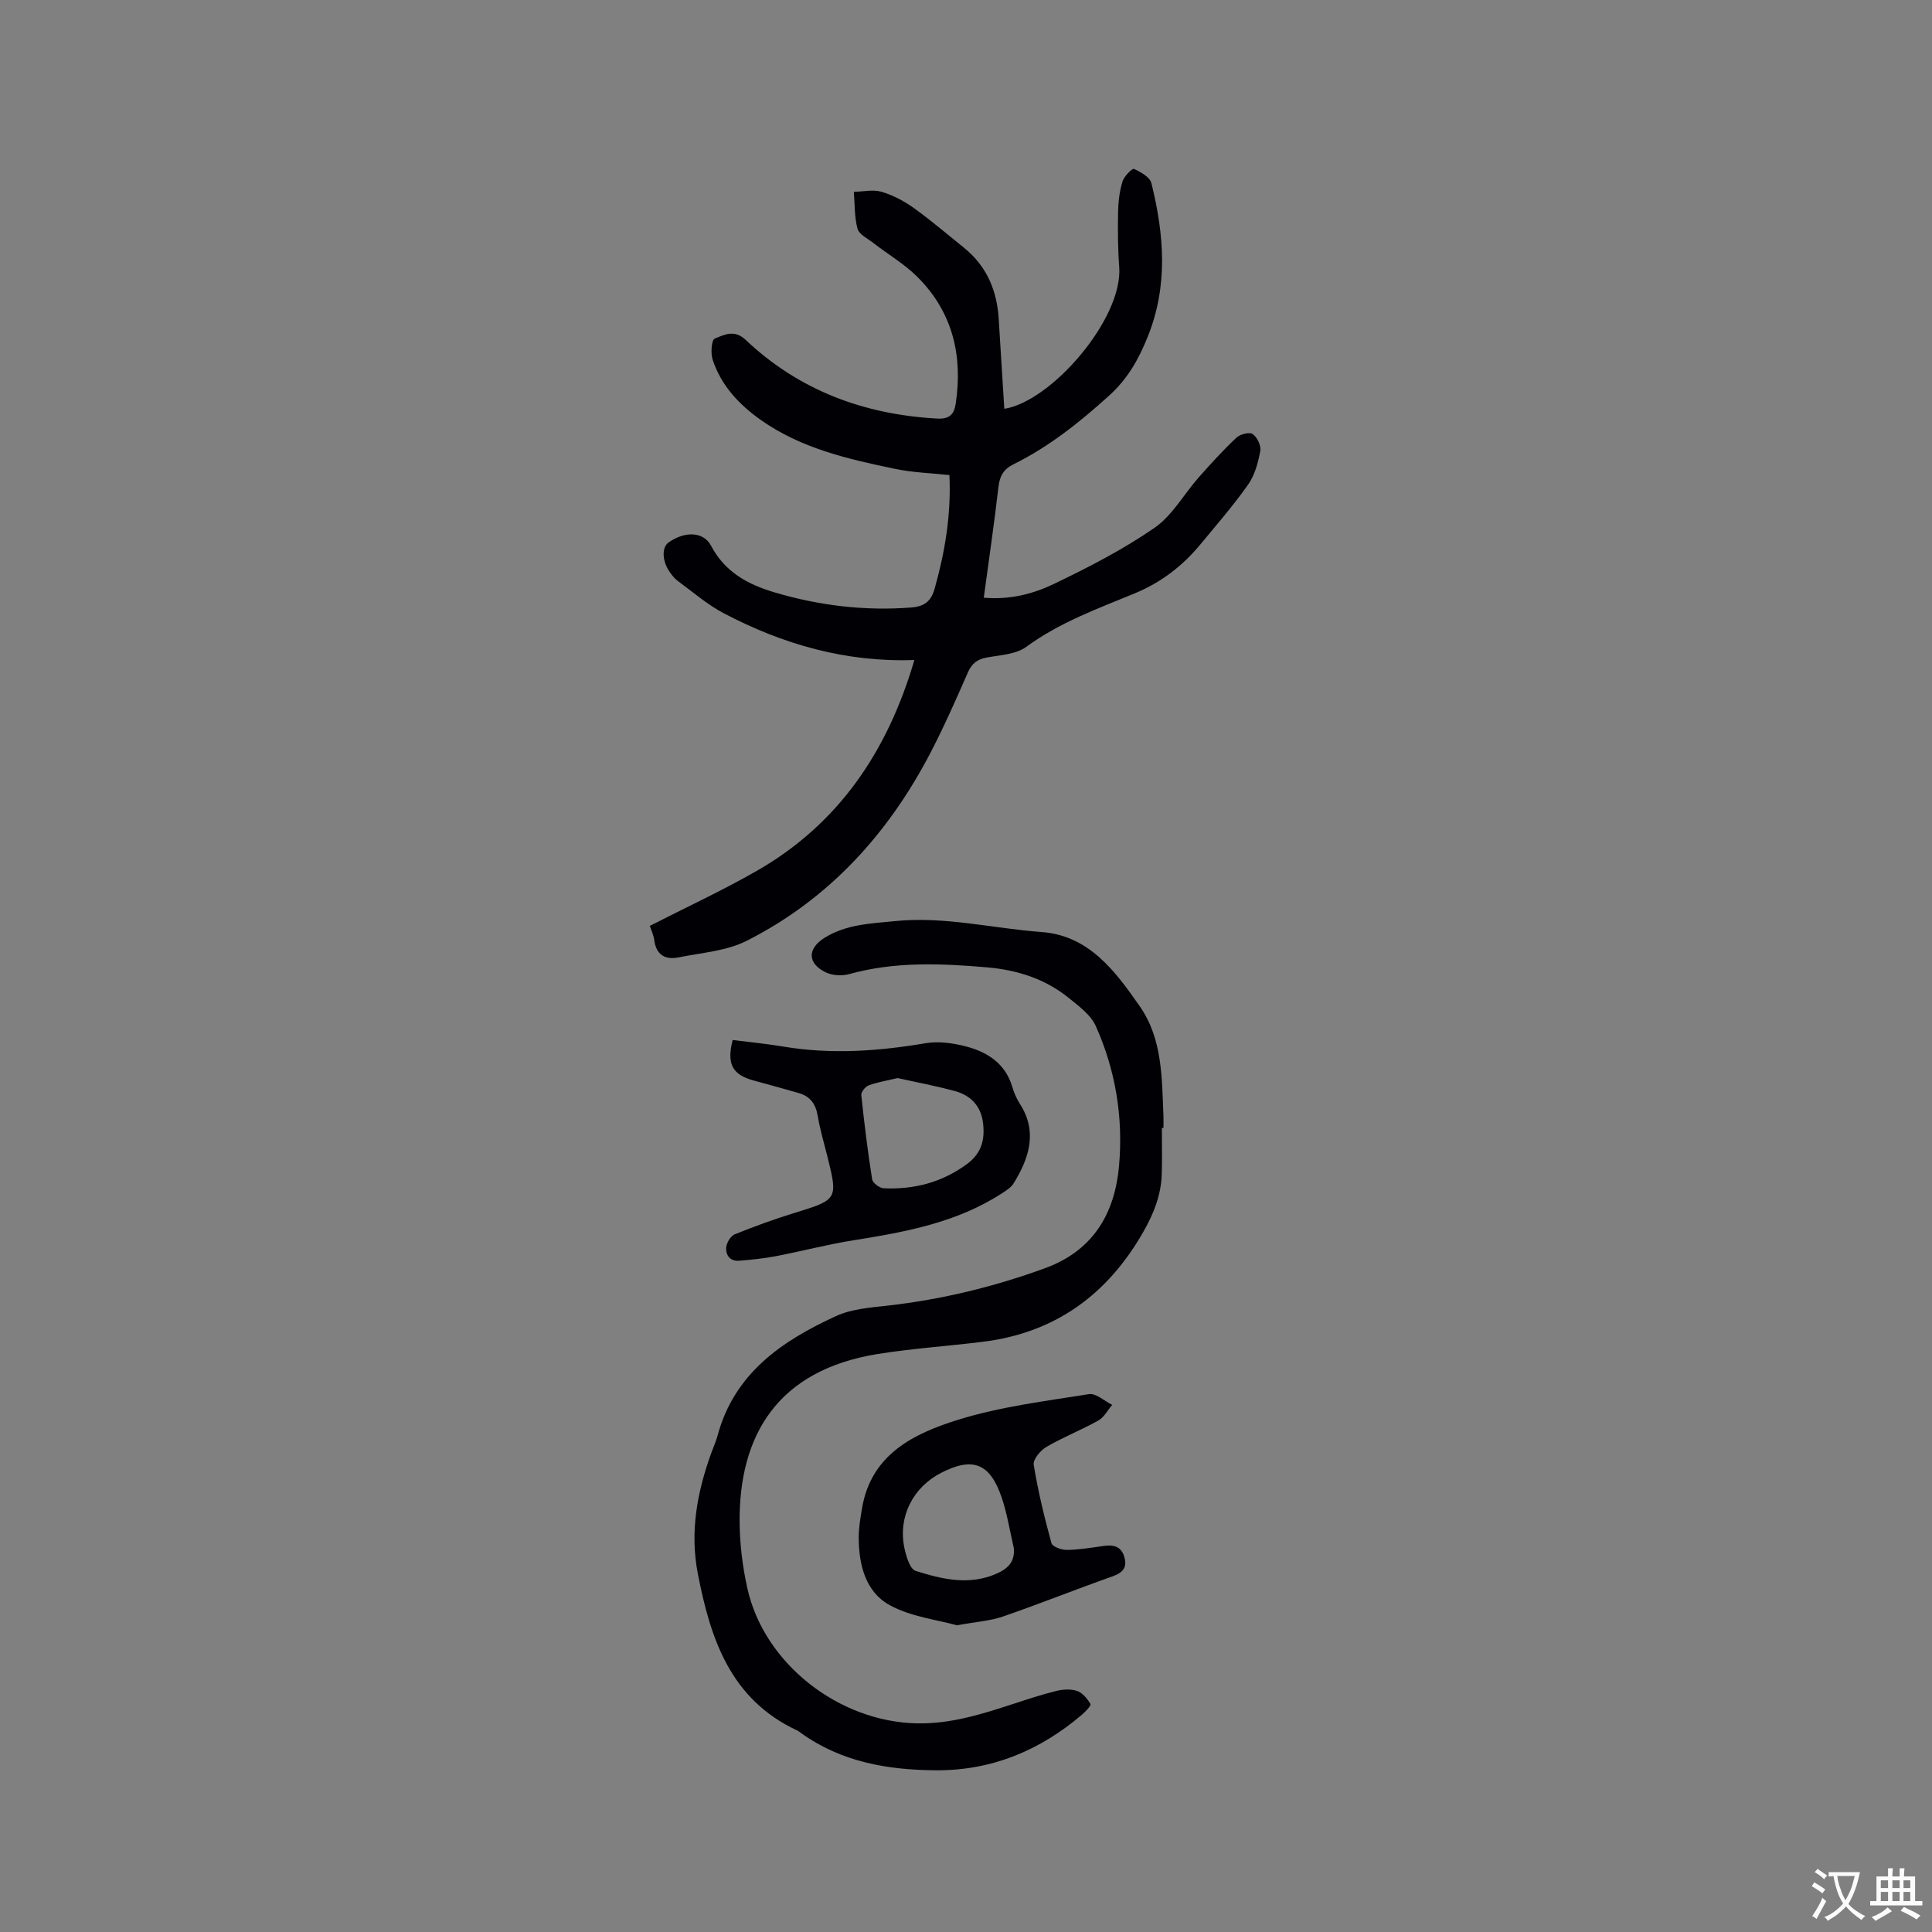 <svg enable-background="new 0 0 400 400" viewBox="0 0 400 400" xmlns="http://www.w3.org/2000/svg"><rect x="0" y="0" width="400" height="400" fill="#808080" stroke="none"/><g fill="#010105"><path d="m189.31 136.65c-14.2.5-27.21-3.24-39.48-9.69-3.42-1.8-6.42-4.43-9.57-6.73-.59-.43-1.05-1.05-1.49-1.64-1.69-2.3-1.83-5.23-.35-6.28 3.39-2.4 7.25-2.26 8.8.69 2.86 5.43 7.59 8 13.15 9.65 9.24 2.73 18.63 3.87 28.25 3.13 2.6-.2 4.1-1.13 4.88-3.88 2.14-7.6 3.44-15.26 3.07-23.54-3.79-.41-7.6-.52-11.27-1.29-9.75-2.02-19.48-4.25-27.81-10.14-4.48-3.17-8.19-7.13-9.94-12.45-.44-1.34-.25-4.1.42-4.37 1.94-.8 4.08-1.95 6.39.24 11.1 10.5 24.53 15.47 39.67 16.31 2.54.14 3.5-.88 3.83-3.02 1.52-10-.62-19.01-7.89-26.28-2.72-2.72-6.15-4.72-9.22-7.1-1.16-.9-2.89-1.73-3.21-2.91-.66-2.43-.55-5.07-.76-7.63 1.91-.04 3.95-.53 5.7-.02 2.35.69 4.65 1.89 6.65 3.32 3.61 2.59 7 5.49 10.47 8.29 4.67 3.77 6.8 8.8 7.17 14.66.4 6.21.77 12.43 1.16 18.67 9.79-1.54 24.6-18.69 23.79-29.39-.29-3.8-.3-7.63-.23-11.44.04-2.09.3-4.24.91-6.23.33-1.07 2.01-2.77 2.37-2.61 1.4.63 3.31 1.7 3.62 2.96 2.63 10.63 3.5 21.21-.77 31.8-1.9 4.71-4.15 8.71-8.01 12.2-6.1 5.51-12.41 10.56-19.79 14.2-2.04 1.01-2.84 2.43-3.1 4.67-.87 7.55-1.98 15.08-3.04 22.95 5.56.47 10.31-.83 14.6-2.89 7.13-3.43 14.25-7.09 20.74-11.57 3.69-2.55 6.08-6.96 9.15-10.44 2.51-2.84 5.07-5.65 7.82-8.24.76-.72 2.71-1.21 3.37-.74.93.66 1.77 2.41 1.57 3.5-.45 2.4-1.13 4.98-2.5 6.93-3.04 4.32-6.54 8.34-9.91 12.42-3.7 4.48-8.18 7.9-13.61 10.14-7.71 3.18-15.56 6.02-22.43 11.06-2.13 1.56-5.38 1.7-8.17 2.21-1.97.36-3.1 1.22-3.92 3.09-2.42 5.53-4.86 11.06-7.63 16.41-8.75 16.89-21.07 30.5-38.16 39.15-4.2 2.13-9.33 2.46-14.07 3.43-2.78.57-4.68-.49-5.08-3.6-.13-1.01-.61-1.98-.91-2.92 7.46-3.81 14.96-7.28 22.11-11.37 16.97-9.71 27.12-24.75 32.66-43.67z"/><path d="m240.55 233.54c0 3.18.08 6.36-.02 9.54-.13 4.33-1.66 8.18-3.81 11.95-7.42 13-18.24 20.92-33.23 22.77-7.25.9-14.55 1.38-21.76 2.53-20.76 3.33-28.79 16.85-28.6 35 .05 4.52.62 9.12 1.61 13.53 3.47 15.6 18.92 27.59 35.02 27.94 7.09.16 13.56-1.92 20.11-4.05 2.92-.95 5.83-1.93 8.8-2.65 1.39-.34 3.05-.45 4.35 0 1.13.39 2.11 1.61 2.75 2.71.18.3-1.04 1.58-1.78 2.21-8.7 7.4-18.63 11.56-30.18 11.5-10.03-.06-19.6-1.71-27.98-7.72-.26-.19-.5-.4-.79-.53-13.81-6.43-17.95-18.94-20.57-32.5-1.67-8.65-.13-16.85 2.79-24.94.43-1.2.97-2.36 1.3-3.58 3.46-12.93 13.33-19.64 24.53-24.77 3.26-1.5 7.17-1.77 10.82-2.18 11.11-1.26 21.88-3.89 32.37-7.7 9.92-3.6 14.53-11.18 15.41-21.3.88-10.01-.73-19.71-4.81-28.85-1.04-2.33-3.51-4.14-5.61-5.84-4.93-3.99-10.74-5.81-17.01-6.34-9.53-.81-19.02-1.21-28.41 1.4-1.5.42-3.5.31-4.88-.35-3.84-1.85-3.82-4.93-.27-7.15 4.51-2.82 9.59-2.96 14.66-3.47 10.25-1.03 20.22 1.53 30.32 2.27 9.77.72 15.23 8.09 20.29 15.36 4.73 6.79 4.57 14.82 4.91 22.66.04.85 0 1.7 0 2.55-.12 0-.23 0-.33 0z"/><path d="m151.69 215.32c3.64.46 7.11.79 10.54 1.37 9.85 1.64 19.59.96 29.38-.7 2.7-.46 5.72-.04 8.41.67 4.44 1.16 8.13 3.53 9.56 8.36.36 1.21.87 2.42 1.55 3.47 3.75 5.83 1.96 11.23-1.25 16.48-.51.84-1.48 1.47-2.34 2.03-9.39 6.13-20.1 8.08-30.91 9.8-5.4.86-10.72 2.27-16.1 3.3-2.46.47-4.98.71-7.49.92-1.86.16-2.81-1.14-2.69-2.72.07-.98.91-2.4 1.76-2.74 4.11-1.67 8.29-3.18 12.52-4.48 8.73-2.68 8.87-2.82 6.73-11.42-.72-2.87-1.57-5.73-2.06-8.64-.42-2.47-1.57-4.06-3.98-4.73-3.05-.85-6.1-1.74-9.16-2.55-4.49-1.19-5.76-3.37-4.47-8.42zm34.15 7.88c-2.17.52-4.14.84-5.98 1.51-.69.25-1.61 1.37-1.54 2 .61 5.84 1.33 11.67 2.25 17.47.12.75 1.54 1.8 2.39 1.84 6.29.28 12.06-1.2 17.26-5.03 3.1-2.29 3.73-5.21 3.29-8.61-.44-3.39-2.55-5.6-5.75-6.47-3.95-1.08-7.99-1.83-11.92-2.71z"/><path d="m198.11 336.5c-4.07-1.15-9.46-1.75-13.87-4.15-5.04-2.75-6.44-8.37-6.45-14.01-.01-2 .34-4.01.67-5.99 1.87-11.3 10.79-15.57 19.99-18.43 8.72-2.7 17.95-3.83 27.01-5.28 1.45-.23 3.2 1.43 4.81 2.22-.94 1.1-1.68 2.57-2.87 3.24-3.5 1.96-7.28 3.44-10.74 5.46-1.24.72-2.82 2.6-2.64 3.7.89 5.48 2.21 10.9 3.68 16.25.2.72 2.08 1.4 3.17 1.38 2.52-.03 5.04-.45 7.55-.81 1.99-.29 3.64-.02 4.32 2.16.72 2.28-.26 3.38-2.48 4.16-7.57 2.67-15.03 5.67-22.63 8.29-2.67.91-5.59 1.09-9.52 1.81zm11.78-16.04c-.82-3.48-1.36-7.05-2.5-10.41-2.43-7.14-6-8.48-12.58-5.09-5.78 2.98-8.87 9.02-7.59 15.4.36 1.77 1.15 4.49 2.34 4.87 5.51 1.75 11.23 3.11 16.96.49 2.27-1.03 3.65-2.49 3.37-5.26z"/></g><path d="m377.9 391.2c-.2.3-.4.5-.6.8-.7-.6-1.4-1-2.2-1.5.2-.3.4-.5.5-.8.6.4 1.4.8 2.3 1.5zm-1.8 6.1c-.2-.2-.5-.4-.9-.6.4-.6.8-1.2 1.2-1.9s.7-1.3.9-1.9c.3.3.5.5.8.7-.7 1.3-1.4 2.6-2 3.7zm2.2-9c-.3.3-.5.5-.6.8-.6-.6-1.3-1.1-2-1.5.3-.3.5-.5.6-.7.6.5 1.3.9 2 1.4zm.3.2v-.9h2 4.5c-.3 1.3-.6 2.5-1 3.6s-.9 2.1-1.4 3c.4.5 1 1 1.6 1.4s1.2.8 1.9 1.1c-.3.2-.5.4-.8.8-.4-.3-1-.7-1.6-1.2s-1.2-1.1-1.6-1.6c-.5.6-1.1 1.1-1.7 1.6s-1.4.9-2.1 1.4c-.1-.3-.3-.5-.7-.8.6-.2 1.2-.5 1.9-1s1.4-1.1 2-1.8c-.5-.8-.9-1.6-1.2-2.5s-.6-2-.8-3.2c-.4.1-.7.1-1 .1zm2.5 2.7c.3 1 .7 1.7 1 2.2.3-.5.6-1.1 1-2s.6-1.9.9-3h-3.2-.4c.1.9.3 1.8.7 2.8z" fill="#fafbfa"/><path d="m396.5 388.5v1.5 3.6h1.5v.9c-.4 0-1 0-1.7 0h-7.9c-.5 0-.9 0-1.2 0v-.9h1.3v-3.5c0-.7 0-1.2 0-1.6h2.4c0-.8 0-1.4 0-1.7h1c0 .3-.1.8-.1 1.7h1.5c0-.8 0-1.4 0-1.7h1c0 .3-.1.9-.1 1.7zm-8.2 9.2c-.2-.3-.5-.5-.8-.8.8-.3 1.4-.6 1.9-.9s1-.7 1.4-1.1c.3.3.6.5.9.8-1.6 1-2.8 1.6-3.4 2zm2.6-6.8v-1.6h-1.5v1.6zm0 2.7v-1.9h-1.5v1.9zm2.4-2.7v-1.6h-1.5v1.6zm0 2.7v-1.9h-1.5v1.9zm.2 2 .7-.8c.4.2.9.5 1.6.8s1.3.7 1.8 1c-.3.3-.5.5-.8.8-.4-.3-1.5-1-3.3-1.8zm2-4.7v-1.6h-1.4v1.6zm0 2.7v-1.9h-1.4v1.9z" fill="#fafbfa"/></svg>
